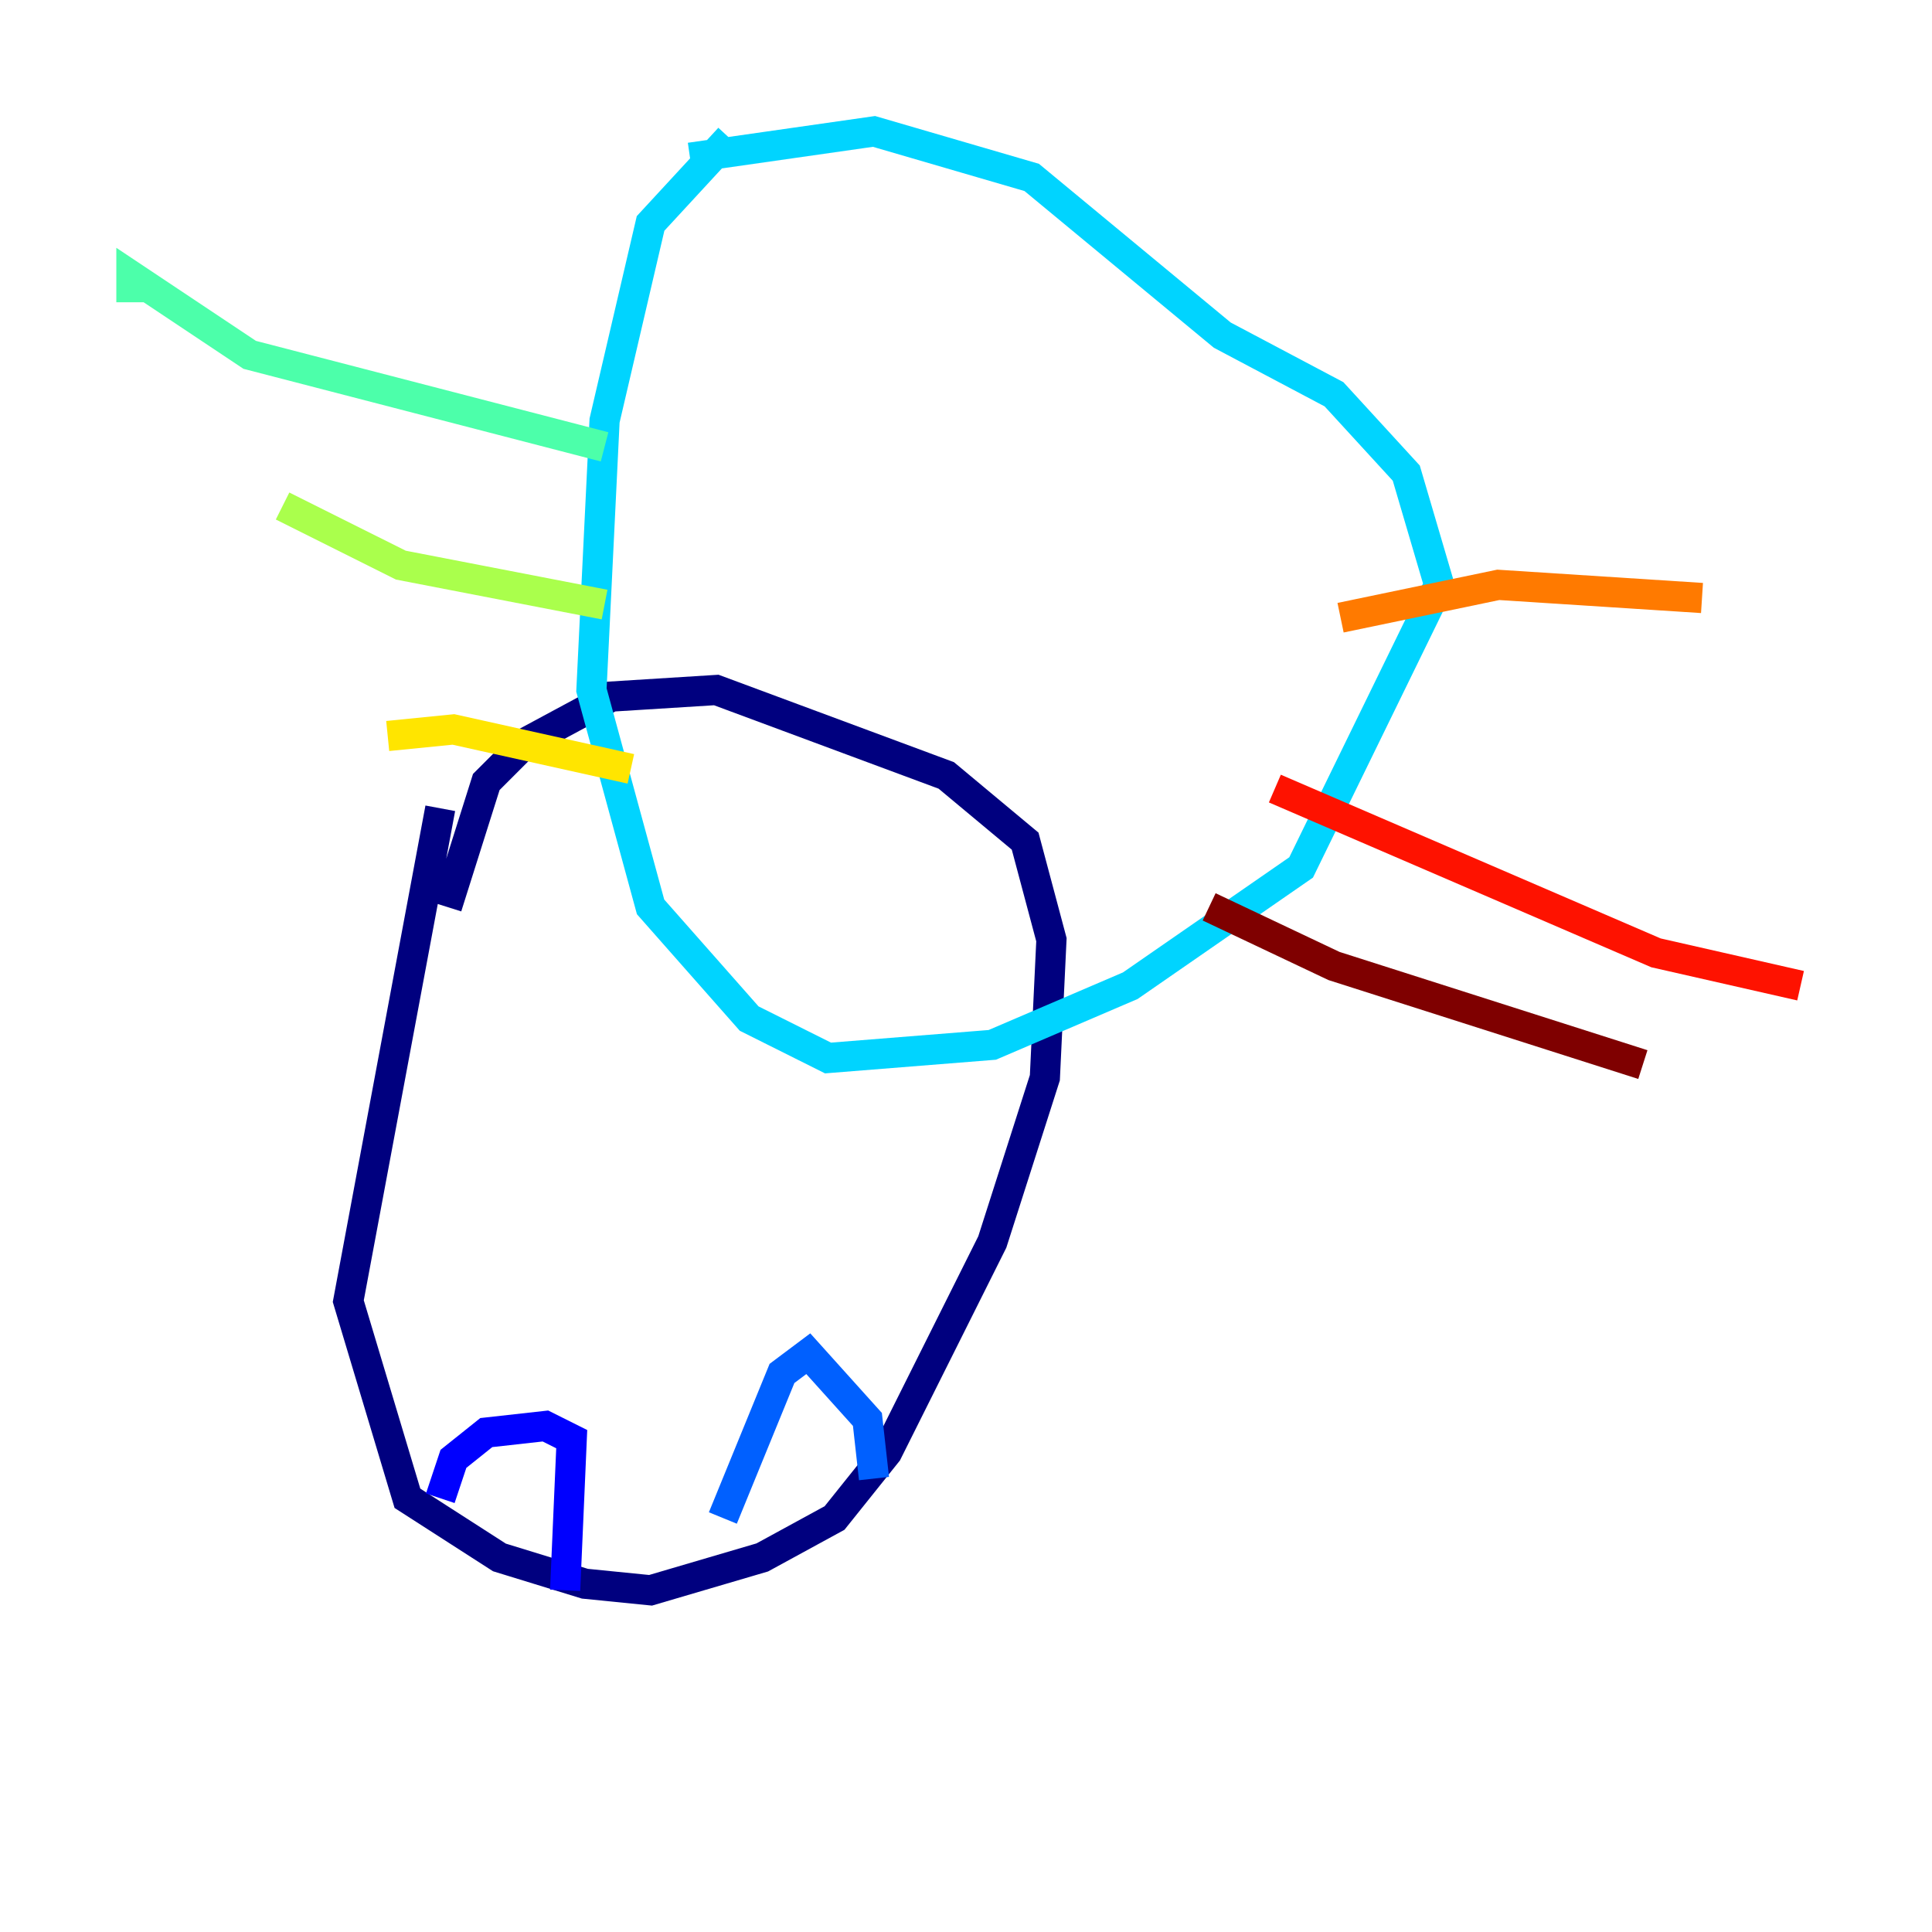 <?xml version="1.0" encoding="utf-8" ?>
<svg baseProfile="tiny" height="128" version="1.2" viewBox="0,0,128,128" width="128" xmlns="http://www.w3.org/2000/svg" xmlns:ev="http://www.w3.org/2001/xml-events" xmlns:xlink="http://www.w3.org/1999/xlink"><defs /><polyline fill="none" points="29.17,53.551 23.075,86.204 26.993,99.265 33.088,103.184 38.748,104.925 43.102,105.361 50.503,103.184 55.292,100.571 58.776,96.218 65.742,82.286 69.225,71.401 69.66,62.258 67.918,55.728 62.694,51.374 47.456,45.714 40.49,46.15 34.83,49.197 32.218,51.809 29.605,60.082" stroke="#00007f" stroke-width="2" /><polyline fill="none" points="29.17,99.265 30.041,96.653 32.218,94.912 36.136,94.476 37.878,95.347 37.442,105.361" stroke="#0000fe" stroke-width="2" /><polyline fill="none" points="47.891,100.571 51.809,90.993 53.551,89.687 57.469,94.041 57.905,97.959" stroke="#0060ff" stroke-width="2" /><polyline fill="none" points="48.327,9.143 43.102,14.803 40.054,27.864 39.184,45.714 43.102,60.082 49.633,67.483 54.857,70.095 65.742,69.225 74.884,65.306 86.204,57.469 95.347,38.748 93.17,31.347 88.381,26.122 80.98,22.204 68.354,11.755 57.905,8.707 45.714,10.449" stroke="#00d4ff" stroke-width="2" /><polyline fill="none" points="40.054,29.605 16.544,23.51 8.707,18.286 8.707,20.027" stroke="#4cffaa" stroke-width="2" /><polyline fill="none" points="40.054,40.054 26.558,37.442 18.721,33.524" stroke="#aaff4c" stroke-width="2" /><polyline fill="none" points="41.796,50.939 30.041,48.327 25.687,48.762" stroke="#ffe500" stroke-width="2" /><polyline fill="none" points="88.816,40.925 99.265,38.748 112.762,39.619" stroke="#ff7a00" stroke-width="2" /><polyline fill="none" points="84.463,52.245 109.714,63.129 119.293,65.306" stroke="#fe1200" stroke-width="2" /><polyline fill="none" points="80.109,60.082 88.381,64.0 108.844,70.531" stroke="#7f0000" stroke-width="2" /></svg>